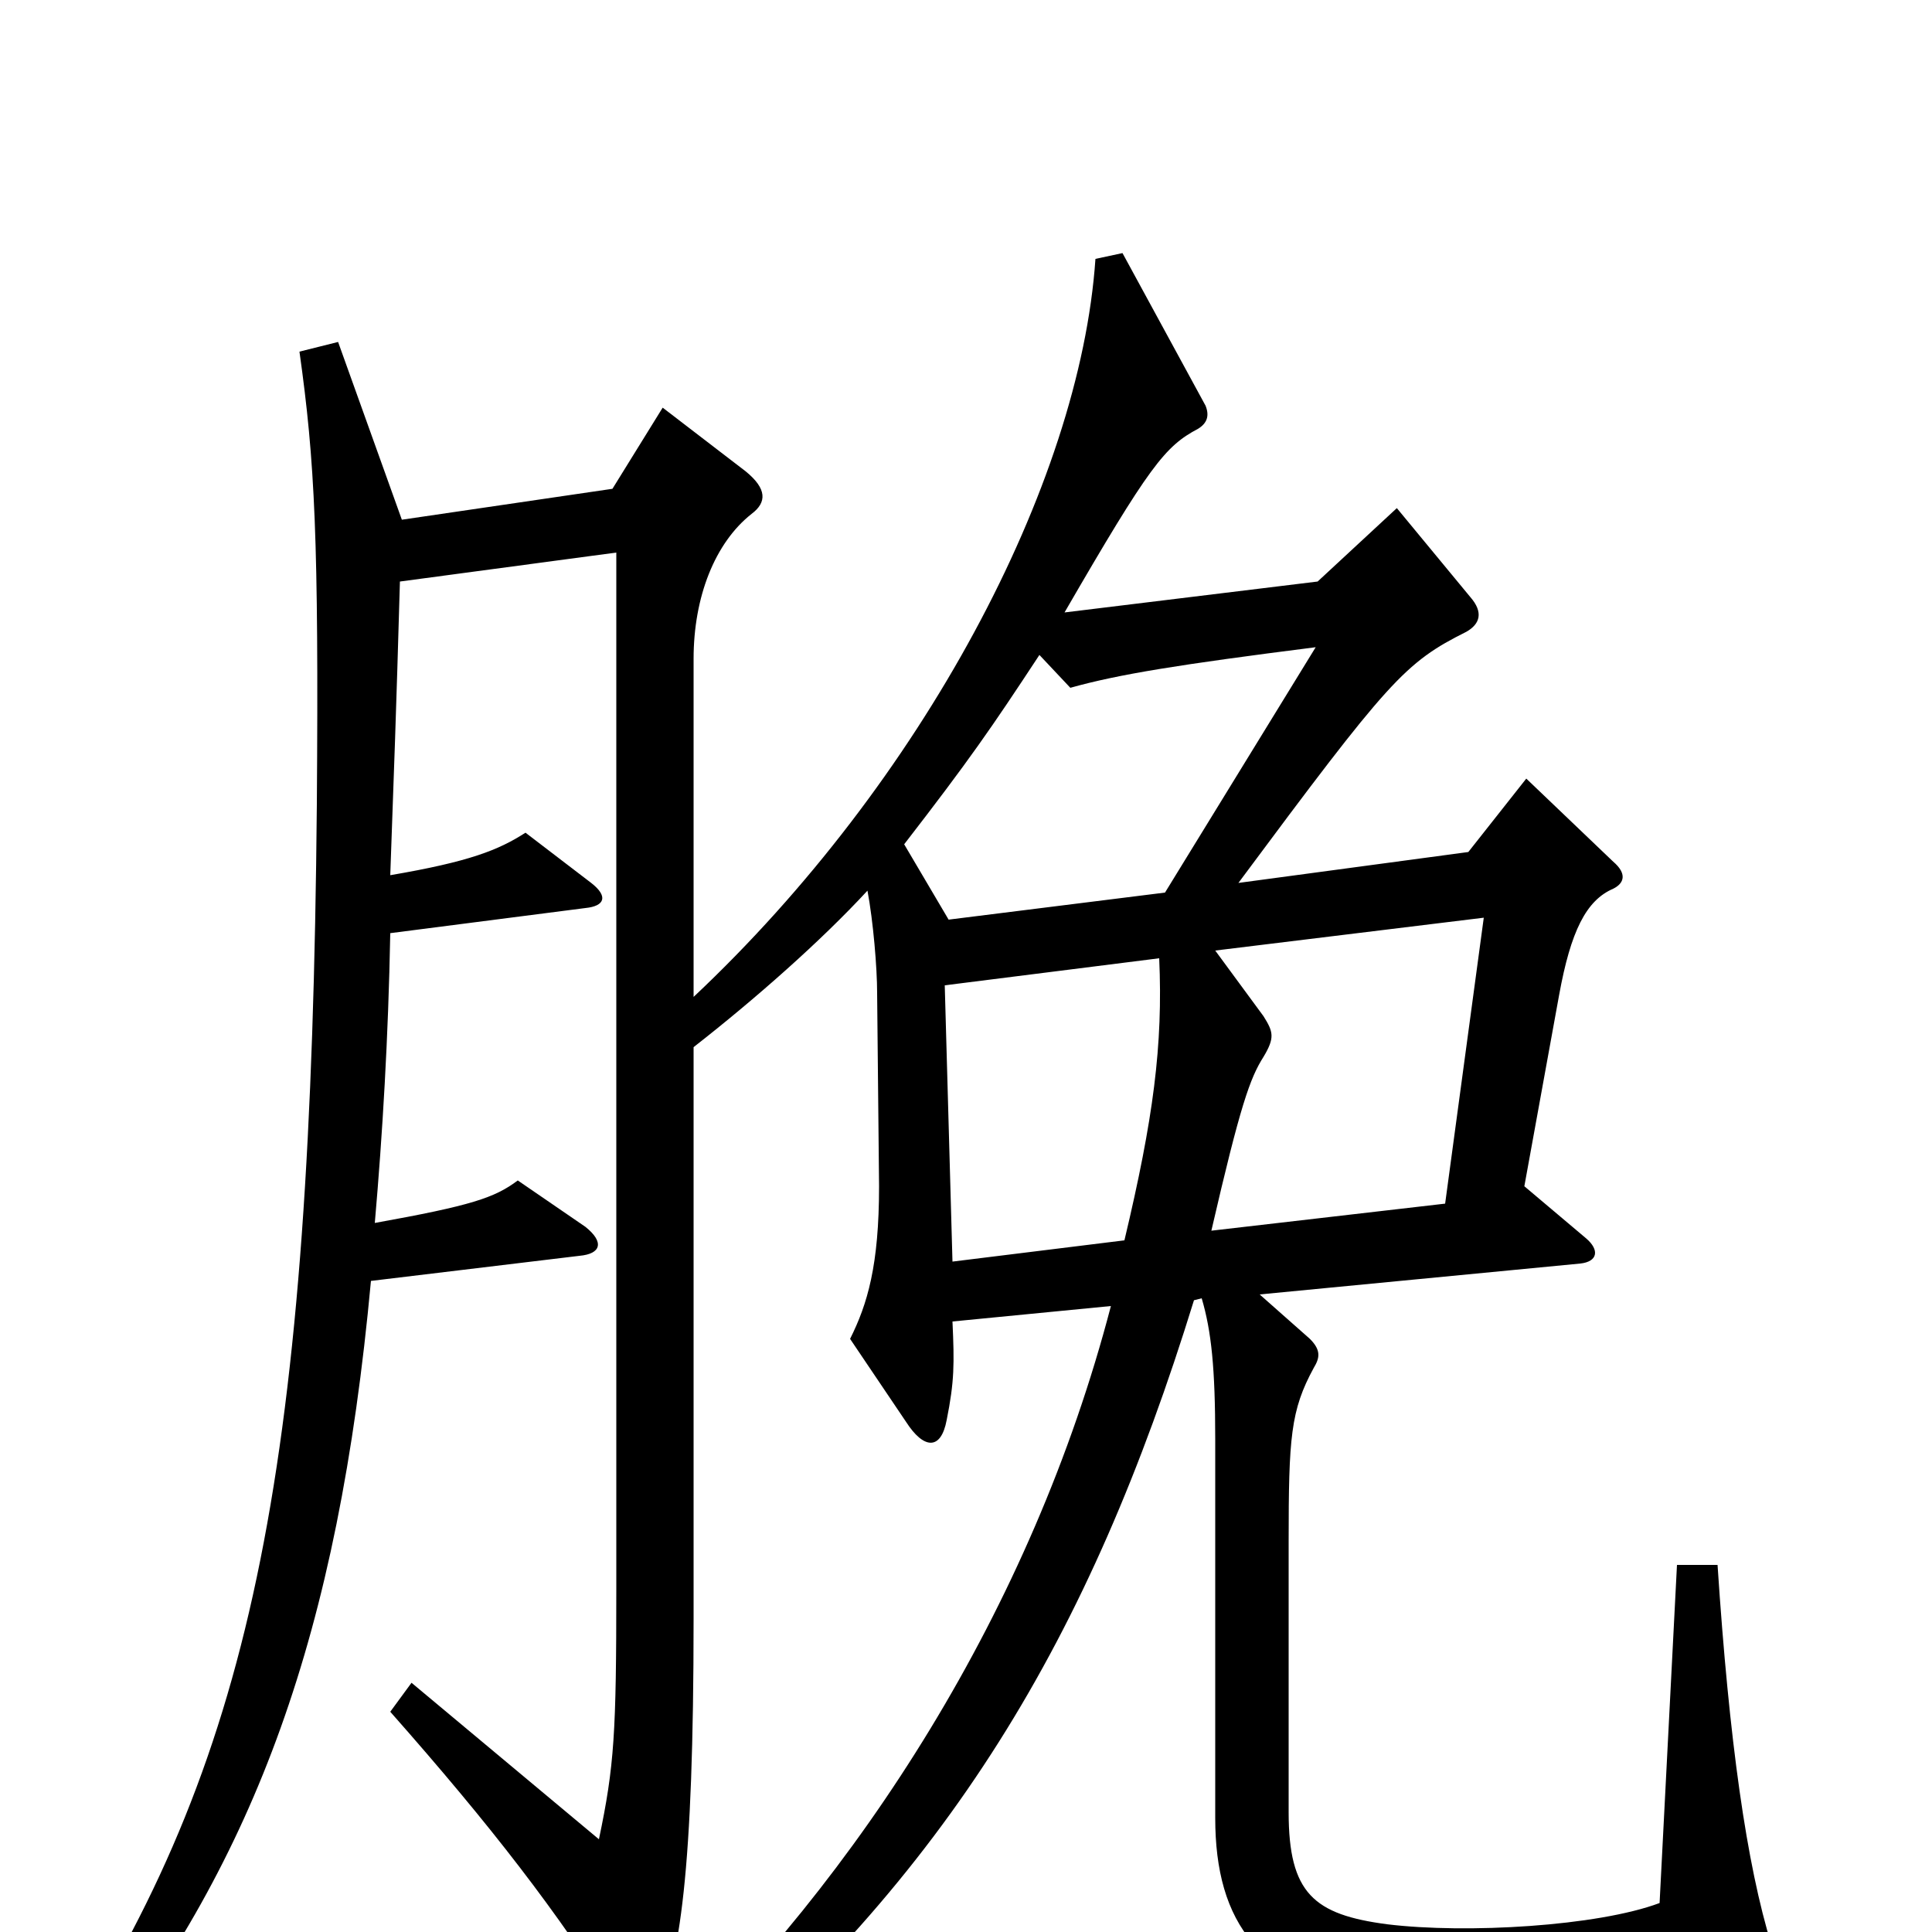 <svg xmlns="http://www.w3.org/2000/svg" viewBox="0 -1000 1000 1000">
	<path fill="#000000" d="M681 -665L603 -538L491 -524L468 -563C502 -607 513 -623 538 -661L554 -644C579 -651 610 -656 681 -665ZM768 -525L748 -377L627 -363C642 -428 647 -442 654 -453C660 -463 659 -466 654 -474L629 -508ZM600 -504C602 -459 597 -421 582 -358L493 -347L489 -490ZM359 -458C391 -483 425 -513 449 -539C452 -523 454 -499 454 -486L455 -386C455 -345 449 -325 440 -307L469 -264C478 -250 487 -249 490 -265C494 -285 494 -294 493 -316L575 -324C534 -167 445 -29 340 71L353 86C491 -30 564 -152 618 -327L622 -328C627 -311 629 -292 629 -255V-59C629 -5 652 28 716 36C753 41 849 37 907 25C918 23 920 18 917 7C904 -35 895 -99 889 -190H868L859 -15C827 -3 759 1 718 -4C680 -9 667 -20 667 -62V-202C667 -256 668 -270 680 -292C683 -297 684 -301 678 -307L652 -330L818 -346C827 -347 828 -353 821 -359L789 -386L807 -485C813 -518 821 -534 835 -540C841 -543 842 -548 835 -554L790 -597L760 -559L641 -543C719 -648 727 -657 759 -673C766 -677 768 -683 761 -691L723 -737L682 -699L551 -683C595 -759 603 -769 620 -778C625 -781 626 -785 624 -790L581 -869L567 -866C559 -749 477 -595 359 -484V-659C359 -691 370 -719 389 -734C397 -740 397 -747 386 -756L343 -789L317 -747L208 -731L175 -823L155 -818C163 -761 165 -721 164 -584C161 -243 132 -95 35 57L49 68C132 -39 175 -153 192 -337L300 -350C311 -351 313 -357 303 -365L268 -389C256 -380 244 -376 194 -367C198 -413 201 -463 202 -517L303 -530C313 -531 315 -536 306 -543L272 -569C258 -560 243 -554 202 -547C204 -603 205 -629 207 -699L319 -714V-178C319 -103 318 -86 310 -48L213 -129L202 -114C255 -54 288 -11 321 41C328 52 334 52 339 42C352 16 359 -32 359 -162Z"/>
</svg>